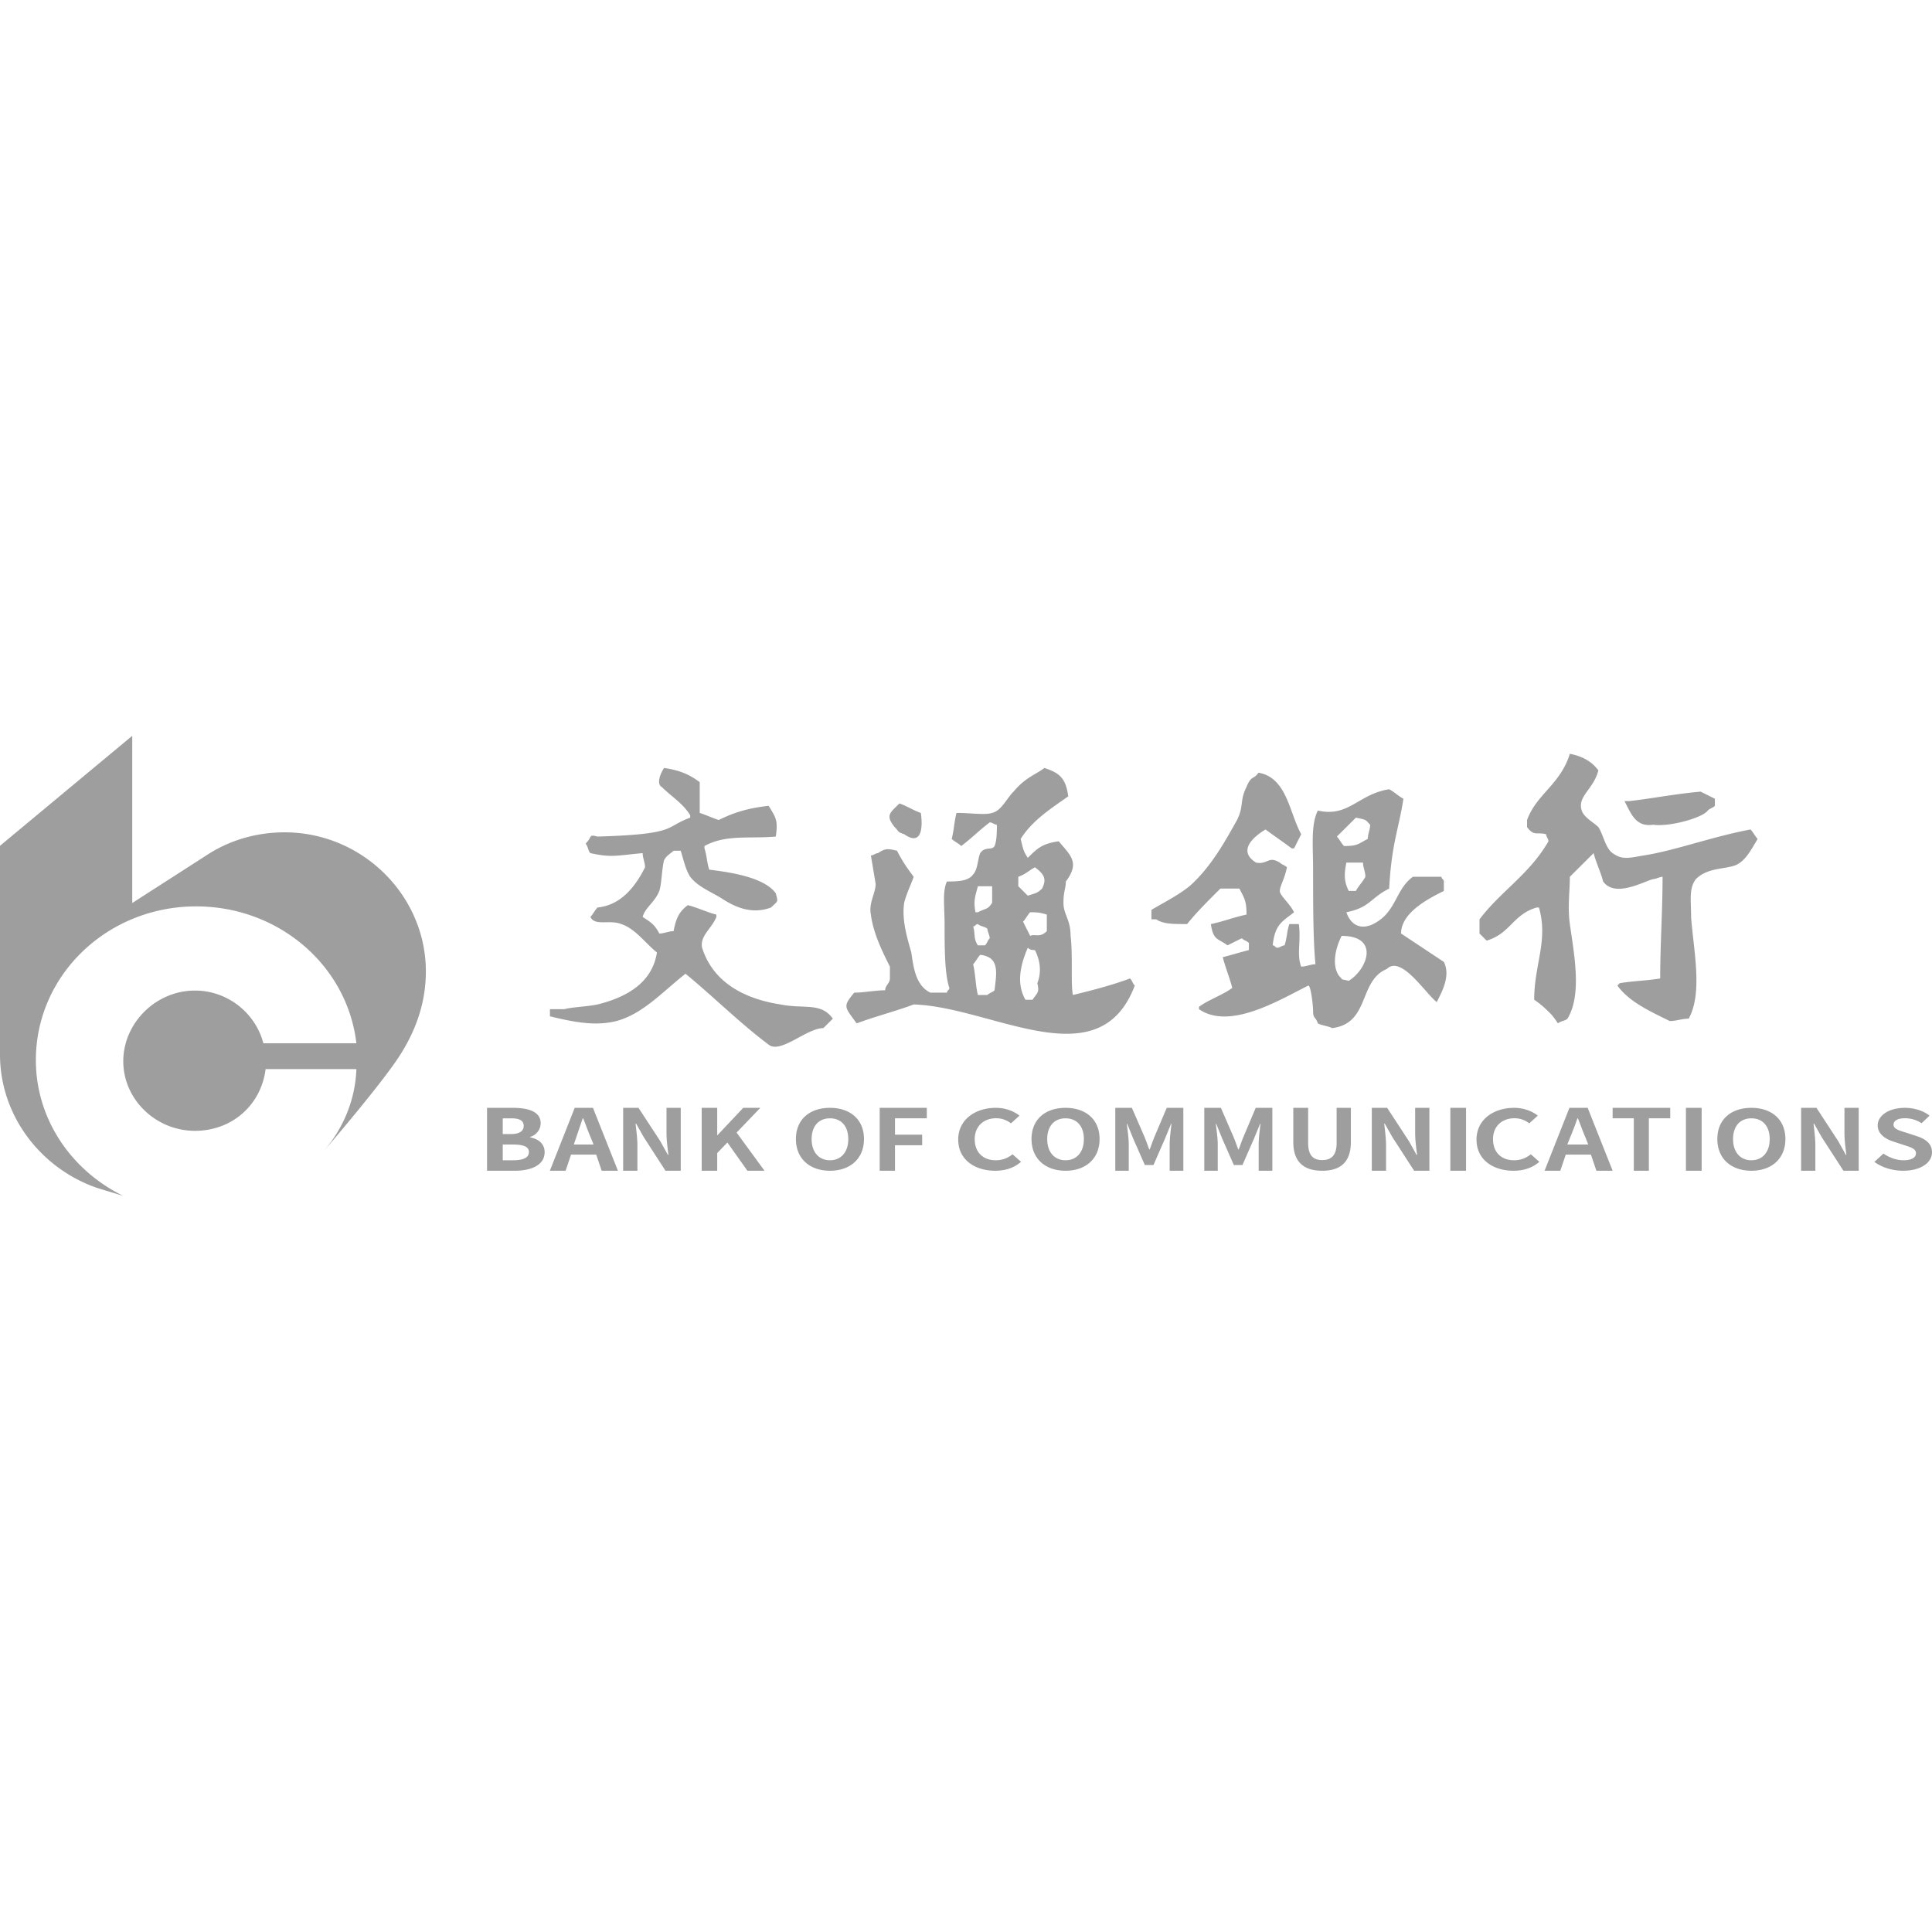 <?xml version="1.0" standalone="no"?><!DOCTYPE svg PUBLIC "-//W3C//DTD SVG 1.1//EN" "http://www.w3.org/Graphics/SVG/1.1/DTD/svg11.dtd"><svg class="icon" width="128px" height="128.00px" viewBox="0 0 1024 1024" version="1.1" xmlns="http://www.w3.org/2000/svg"><path fill="#9e9e9e" d="M832.056 399.526c6.3 1.253 11.34 3.76 15.12 8.773-2.52 10.028-11.34 13.788-8.82 21.308 1.26 3.76 6.3 6.267 8.82 8.774 2.52 3.76 3.78 11.28 7.561 13.788 5.04 3.76 8.82 2.507 16.381 1.253 16.381-2.507 36.542-10.027 56.704-13.787 1.26 1.253 2.52 3.76 3.78 5.013-3.78 6.267-6.3 11.281-11.34 13.788-6.301 2.507-15.122 1.253-21.422 7.52-3.78 5.014-2.52 11.28-2.52 20.055 1.26 17.548 6.3 40.109-1.26 53.896-3.78 0-6.3 1.254-10.081 1.254-10.08-5.014-21.421-10.027-27.722-18.801l1.26-1.254c7.56-1.253 13.861-1.253 21.422-2.507 0-17.547 1.26-36.348 1.26-53.896-1.26 0-3.78 1.253-5.04 1.253-5.04 1.254-20.162 10.028-26.462 1.254-1.26-5.014-3.78-10.028-5.04-15.041l-12.601 12.534c0 7.52-1.26 16.294 0 25.068 2.52 17.548 6.3 37.602-1.26 50.136-1.26 1.254-3.78 1.254-5.04 2.507-2.52-3.76-3.78-5.013-3.78-5.013-2.521-2.507-5.041-5.014-8.821-7.52 0-18.802 7.56-31.336 2.52-48.884h-1.26c-12.601 3.76-13.861 13.788-26.462 17.548l-3.78-3.76v-7.52c11.34-15.042 26.461-23.816 36.542-41.363 0-1.254-1.26-2.507-1.26-3.76-5.04-1.254-6.3 1.253-10.08-3.76v-3.761c5.04-13.787 17.64-18.801 22.68-35.095z m-480.09 7.52c8.821 1.253 13.861 3.76 18.902 7.52v16.295c3.78 1.253 6.3 2.507 10.08 3.76 7.56-3.76 15.121-6.267 26.462-7.52 3.78 6.267 5.04 7.52 3.78 16.294-13.86 1.253-26.462-1.254-37.802 5.014v1.253c1.26 3.76 1.26 7.52 2.52 11.28 10.08 1.254 28.982 3.76 35.282 12.535 1.26 5.013 1.26 3.76-2.52 7.52-10.08 3.76-18.901 0-26.462-5.013-6.3-3.76-12.6-6.268-16.38-11.281-2.52-3.76-3.78-10.027-5.041-13.788h-3.78c-1.26 1.254-3.78 2.507-5.04 5.014-1.26 5.014-1.26 12.534-2.52 16.294-2.52 6.267-7.561 8.774-8.821 13.788 3.78 2.507 6.3 3.76 8.82 8.774 2.52 0 5.04-1.254 7.56-1.254 1.26-6.267 2.52-10.027 7.561-13.787 5.04 1.253 10.08 3.76 15.121 5.013v1.254c-2.52 6.267-8.82 10.027-7.56 16.294 6.3 20.055 25.201 27.575 41.582 30.082 12.601 2.507 21.422-1.253 27.722 7.52l-5.04 5.014c-8.82 0-22.682 13.788-28.982 8.774-15.121-11.28-30.242-26.322-44.103-37.602-12.6 10.027-22.681 21.308-36.542 25.068-10.08 2.507-20.161 1.253-35.282-2.507v-3.76h7.56c5.04-1.254 11.34-1.254 17.641-2.507 15.121-3.76 28.982-11.28 31.502-27.575-6.3-5.014-11.34-12.534-18.9-15.041-6.301-2.507-13.862 1.253-16.382-3.76 1.26-1.254 2.52-3.76 3.78-5.014 12.601-1.253 20.162-11.28 25.202-21.308 0-2.507-1.26-5.013-1.26-7.52-13.861 1.253-16.381 2.507-27.722 0-1.26-1.254-1.26-3.76-2.52-5.014 3.78-3.76 1.26-5.014 6.3-3.76 42.843-1.254 35.282-5.014 49.143-10.027v-1.254c-3.78-6.267-10.08-10.027-15.12-15.04-2.52-1.254-1.26-6.268 1.26-10.028z m201.613 0c7.56 2.507 11.34 5.014 12.6 15.04-8.82 6.268-18.9 12.535-25.201 22.562 1.26 5.014 1.26 6.267 3.78 10.028 5.04-5.014 7.56-7.52 16.381-8.774 6.3 7.52 11.34 11.28 3.78 21.308 0 3.76-1.26 5.013-1.26 11.28 0 6.267 3.78 8.774 3.78 17.548 1.26 10.027 0 26.322 1.26 31.335 10.081-2.507 20.162-5.013 30.243-8.774 1.26 1.254 1.26 2.507 2.52 3.76-18.901 50.137-75.605 11.281-117.187 10.028-10.081 3.76-20.162 6.267-30.242 10.027-6.3-8.774-7.56-8.774-1.26-16.294 5.04 0 11.34-1.254 16.38-1.254 0-2.506 2.52-3.76 2.52-6.267v-6.267c-3.78-7.52-8.82-17.547-10.08-27.575-1.26-6.267 2.52-11.28 2.52-16.294l-2.52-15.04c1.26 0 2.52-1.254 3.78-1.254 3.78-2.507 5.04-2.507 10.081-1.254 2.52 5.014 5.04 8.774 8.82 13.788-1.26 3.76-3.78 8.774-5.04 13.787-1.26 8.774 1.26 17.548 3.78 26.322 1.26 8.774 2.52 17.548 10.081 21.308h8.82c0-1.254 1.26-1.254 1.26-2.507-2.52-7.52-2.52-21.308-2.52-33.842 0-8.774-1.26-17.548 1.26-22.561 5.04 0 11.341 0 13.861-3.76 2.52-2.507 2.52-8.774 3.78-11.281 2.52-3.76 6.301-1.254 7.561-3.76 1.26-2.507 1.26-8.774 1.26-11.281-1.26 0-2.52-1.254-3.78-1.254-5.04 3.76-10.08 8.774-15.12 12.535-1.261-1.254-3.781-2.507-5.041-3.76 1.26-5.014 1.26-8.775 2.52-13.788 7.56 0 15.12 1.253 18.901 0 5.04-1.254 7.56-7.52 11.34-11.28 6.301-7.521 11.341-8.775 16.382-12.535z m113.407 2.507c15.12 2.507 16.38 21.308 22.681 32.588l-3.78 7.52h-1.26c-5.04-3.76-8.82-6.266-13.861-10.026-6.3 3.76-15.121 11.28-5.04 17.547 6.3 1.254 6.3-3.76 12.6 0 1.26 1.254 2.52 1.254 3.78 2.507-1.26 6.267-3.78 10.027-3.78 12.534 0 2.507 5.04 6.267 7.56 11.281-6.3 5.014-10.08 6.267-11.34 17.548 1.26 0 1.26 1.253 2.52 1.253s2.52-1.253 3.78-1.253c1.26-3.76 1.26-7.52 2.52-11.281h5.041c1.26 8.774-1.26 16.294 1.26 22.561 2.52 0 5.04-1.253 7.56-1.253-1.26-12.534-1.26-32.589-1.26-50.136 0-12.534-1.26-23.815 2.52-31.336 16.382 3.76 21.422-8.773 37.803-11.28 2.52 1.253 5.04 3.76 7.56 5.013-2.52 16.295-6.3 23.815-7.56 47.63-10.08 5.014-10.08 10.027-22.681 12.534 2.52 7.52 8.82 10.027 16.38 5.014 10.081-6.267 10.081-17.548 18.902-23.815h15.12c0 1.253 1.26 1.253 1.26 2.507v5.013c-7.56 3.76-22.68 11.281-22.68 22.562l22.68 15.04c3.78 7.521-1.26 16.295-3.78 21.309-6.3-5.014-18.9-25.069-26.461-17.548-15.121 6.267-8.82 28.828-28.982 31.335-2.52-1.253-5.04-1.253-7.56-2.507-1.26-3.76-2.52-2.507-2.52-6.267 0-3.76-1.26-13.787-2.52-13.787-15.122 7.52-41.583 23.814-57.964 12.534v-1.254c5.04-3.76 12.6-6.267 17.64-10.027-1.26-5.014-3.78-11.28-5.04-16.294 5.04-1.254 8.821-2.507 13.861-3.76v-3.76c-1.26-1.254-2.52-1.254-3.78-2.508l-7.56 3.76c-5.04-3.76-7.56-2.506-8.82-11.28 6.3-1.253 12.6-3.76 18.9-5.014 0-7.52-1.26-8.773-3.78-13.787h-10.08c-6.3 6.267-12.601 12.534-17.642 18.801-7.56 0-12.6 0-16.38-2.507h-2.52v-5.013c6.3-3.76 13.86-7.52 20.16-12.535 11.341-10.027 18.902-23.814 25.202-35.095 3.78-7.52 1.26-10.027 5.04-17.548 2.52-6.267 3.78-3.76 6.3-7.52zM901.36 419.58l7.56 3.76v3.76c-1.26 1.254-2.52 1.254-3.78 2.507-2.52 3.76-20.161 8.774-28.982 7.52-8.82 1.254-11.34-5.013-15.12-12.533h2.52c11.34-1.254 23.941-3.76 37.802-5.014z m-424.646 6.267c3.78 1.254 7.56 3.76 11.34 5.014 1.26 8.774 0 17.548-8.82 11.28-3.78-1.253-2.52-1.253-5.04-3.76-5.04-6.267-2.52-7.52 2.52-12.534z m241.935 7.52l-10.08 10.028c1.26 1.253 2.52 3.76 3.78 5.014 7.56 0 7.56-1.254 12.6-3.76 0-2.508 1.26-5.014 1.26-7.521-2.52-2.507-1.26-2.507-7.56-3.76z m-5.04 23.815c-1.26 6.267-1.26 10.028 1.26 15.041h3.78c1.26-2.507 3.78-5.013 5.04-7.52 0-2.507-1.26-5.014-1.26-7.52h-8.82z m-165.07 2.507c-2.52 1.254-5.04 3.76-8.821 5.014v5.013l5.04 5.014c3.78-1.253 5.04-1.253 7.56-3.76 2.52-5.014 1.26-7.52-3.78-11.28z m-30.242 10.027c-1.26 5.014-2.52 7.52-1.26 13.788h1.26c5.04-2.507 5.04-1.253 7.56-5.014v-8.774h-7.56z m27.721 13.788c-1.26 1.253-2.52 3.76-3.78 5.014l3.78 7.52c2.52-1.253 5.04 1.253 8.82-2.507v-8.774c-3.78-1.253-6.3-1.253-8.82-1.253z m-27.721 6.267c-1.26 0-1.26 1.253-2.52 1.253 1.26 3.76 0 6.267 2.52 10.028h3.78c1.26-1.254 1.26-2.507 2.52-3.76 0-1.254-1.26-3.76-1.26-5.014-1.26-1.254-3.78-1.254-5.04-2.507z m192.791 6.267c-3.78 7.52-5.04 16.294-1.26 21.308 2.52 2.507 0 1.253 5.04 2.507 10.081-6.267 16.382-23.815-3.78-23.815z m-166.33 6.267c-3.78 8.774-6.3 18.801-1.26 27.575h3.78c2.52-3.76 3.78-3.76 2.52-8.774 2.52-6.267 1.26-12.534-1.26-17.547-1.26 0-2.52 0-3.78-1.254z m-25.201 3.76c-1.26 1.254-2.52 3.76-3.78 5.014 1.26 5.014 1.26 11.28 2.52 16.294h5.04c1.26-1.253 2.52-1.253 3.78-2.507 1.26-10.027 2.52-17.547-7.56-18.8zM258.143 620.52h14.625c9.03 0 15.899-3.11 15.899-9.823 0-4.505-3.269-7.028-7.7-7.884v-0.225c3.49-0.991 5.594-4.145 5.594-7.209 0-6.053-6.092-8.092-14.185-8.195l-14.233-0.004v33.34z m8.325-19.449v-8.335h4.42c4.47 0 6.68 1.153 6.68 4.035 0 2.615-2.06 4.3-6.781 4.3h-4.32z m0 13.891v-8.334h5.517c5.464 0 8.357 1.163 8.357 3.954 0 2.985-2.946 4.38-8.357 4.38h-5.517z m37.661-8.334c2.351-6.939 3.926-11.57 4.725-13.892h0.252c1.387 3.44 2.649 7.096 4.1 10.408l1.387 3.484h-10.464z m14.77 13.891h8.615l-13.228-33.34h-9.672l-13.173 33.34h8.338l2.89-8.56h13.34l2.89 8.56z m11.39 0h7.55v-13.38c0-3.83-0.593-8.02-0.97-11.625h0.269l4.045 7.164 11.54 17.841h8.09v-33.34h-7.55v13.291c0 3.785 0.593 8.2 1.024 11.67h-0.27l-3.99-7.21-11.595-17.75h-8.143v33.34z m41.623 0h8.227v-9.371l5.392-5.587 10.618 14.958h9.06l-14.786-20.229 12.563-13.11h-9.06l-13.62 14.462h-0.167V587.18h-8.227v33.34z m67.983 0c10.68 0 18.037-6.381 18.037-16.8s-7.356-16.54-18.037-16.54c-10.68 0-18.036 6.078-18.036 16.54 0 10.419 7.356 16.8 18.036 16.8z m0-5.557c-5.935 0-9.711-4.375-9.711-11.221 0-6.889 3.776-11.005 9.711-11.005 5.936 0 9.712 4.116 9.712 11.005 0 6.846-3.776 11.221-9.712 11.221z m26.362 5.557h8.105v-13.516h14.404v-5.587h-14.404v-8.695h16.868v-5.541h-24.973v33.34z m61.254 0c5.559 0 10.134-1.65 13.666-4.732l-4.517-3.994c-2.316 1.867-5.212 3.17-8.86 3.17-6.775 0-11.176-4.211-11.176-11.2 0-6.903 4.864-11.07 11.35-11.07 3.243 0 5.733 1.128 7.876 2.691l4.517-4.08c-2.78-2.171-7.123-4.124-12.567-4.124-10.829 0-19.92 6.207-19.92 16.8 0 10.722 8.801 16.54 19.63 16.54z m37.252 0c10.68 0 18.037-6.381 18.037-16.8s-7.356-16.54-18.037-16.54c-10.68 0-18.036 6.078-18.036 16.54 0 10.419 7.356 16.8 18.036 16.8z m0-5.557c-5.935 0-9.712-4.375-9.712-11.221 0-6.889 3.777-11.005 9.712-11.005 5.936 0 9.712 4.116 9.712 11.005 0 6.846-3.776 11.221-9.712 11.221z m26.361 5.557h7.14v-13.921c0-3.154-0.644-7.795-1.02-10.948h0.215l3.167 7.839 6.173 14.011h4.563l6.12-14.011 3.22-7.84h0.215l-0.375 3.16c-0.302 2.645-0.591 5.58-0.591 7.789v13.921h7.246v-33.34h-8.803l-6.603 15.589c-0.859 2.072-1.556 4.28-2.415 6.443h-0.269l-1.187-3.255a81.882 81.882 0 0 0-1.228-3.188l-6.764-15.588h-8.804v33.34z m47.173 0h7.14v-13.921c0-3.154-0.645-7.795-1.02-10.948h0.214l3.167 7.839 6.173 14.011h4.563l6.12-14.011 3.22-7.84h0.215l-0.374 3.16c-0.303 2.645-0.592 5.58-0.592 7.789v13.921h7.247v-33.34h-8.804l-6.602 15.589c-0.86 2.072-1.557 4.28-2.416 6.443h-0.268l-1.188-3.255a81.882 81.882 0 0 0-1.228-3.188L647.1 587.18h-8.803v33.34z m62.487 0c9.625 0 15.208-4.466 15.208-15.343V587.18h-7.55v18.57c0 6.81-2.979 9.11-7.658 9.11-4.626 0-7.445-2.3-7.445-9.11v-18.57h-7.87v17.996c0 10.877 5.743 15.343 15.315 15.343z m26.308 0h7.55v-13.38c0-3.83-0.594-8.02-0.971-11.625h0.27l4.044 7.164 11.54 17.841h8.09v-33.34h-7.55v13.291c0 3.785 0.593 8.2 1.025 11.67h-0.27l-3.99-7.21-11.595-17.75h-8.143v33.34z m41.622 0h8.325v-33.34h-8.325v33.34z m33.506 0c5.56 0 10.134-1.65 13.667-4.732l-4.517-3.994c-2.317 1.867-5.212 3.17-8.86 3.17-6.776 0-11.177-4.211-11.177-11.2 0-6.903 4.864-11.07 11.35-11.07 3.243 0 5.733 1.128 7.876 2.691l4.517-4.08c-2.78-2.171-7.123-4.124-12.566-4.124-10.83 0-19.921 6.207-19.921 16.8 0 10.722 8.802 16.54 19.631 16.54z m28.494-13.891l1.387-3.484a173.783 173.783 0 0 0 3.973-10.408h0.252c1.388 3.44 2.649 7.096 4.1 10.408l1.387 3.484h-11.1z m15.405 13.891h8.616l-13.229-33.34h-9.671l-13.173 33.34h8.337l2.89-8.56h13.34l2.89 8.56z m19.833 0h7.98v-27.798h11.326v-5.541h-30.523v5.541h11.217v27.798z m27.63 0h8.325v-33.34h-8.325v33.34z m34.686 0c10.68 0 18.036-6.381 18.036-16.8s-7.356-16.54-18.036-16.54c-10.68 0-18.037 6.078-18.037 16.54 0 10.419 7.357 16.8 18.037 16.8z m0-5.557c-5.935 0-9.712-4.375-9.712-11.221 0-6.889 3.777-11.005 9.712-11.005s9.712 4.116 9.712 11.005c0 6.846-3.777 11.221-9.712 11.221z m26.36 5.557h7.55v-13.38c0-3.83-0.592-8.02-0.97-11.625h0.27l4.044 7.164 11.541 17.841h8.09v-33.34h-7.55v13.291c0 3.785 0.592 8.2 1.024 11.67h-0.27l-3.99-7.21-11.595-17.75h-8.143v33.34z m54.054 0c-5.575 0-11.15-1.693-15.205-4.688l4.787-4.428c2.984 2.127 6.926 3.56 10.587 3.56 4.336 0 6.645-1.433 6.645-3.69 0-2.388-2.534-3.126-6.25-4.342l-5.576-1.823c-4.224-1.346-8.447-3.95-8.447-8.639 0-5.252 5.969-9.29 14.416-9.29 4.844 0 9.687 1.477 13.066 4.125l-4.224 4.037c-2.647-1.693-5.406-2.648-8.842-2.648-3.66 0-6.025 1.259-6.025 3.386 0 2.3 2.984 3.125 6.532 4.21l5.463 1.78c5.068 1.607 8.391 4.081 8.391 8.726 0 5.253-5.688 9.724-15.318 9.724zM150.871 441.15c-14.85 0-29.105 4.163-40.984 11.895L70.09 478.62V390L0 448.287v110.627c0 32.712 21.977 60.666 51.676 70.778l13.662 4.163c-27.917-13.68-46.33-41.04-46.33-71.967 0-45.202 38.014-81.483 84.939-81.483 43.954 0 80.187 31.522 84.94 72.561h-49.301c-4.158-16.058-19.008-27.954-36.233-27.954-20.79 0-38.015 17.249-38.015 37.47 0 20.223 17.225 36.876 38.015 36.876 19.601 0 35.045-13.68 37.42-32.712h48.113c-0.594 16.654-7.128 31.523-17.225 43.418 0 0 29.699-34.496 39.796-49.96 8.91-13.68 14.256-28.55 14.256-45.203 0-40.444-33.857-73.751-74.842-73.751z"  /></svg>